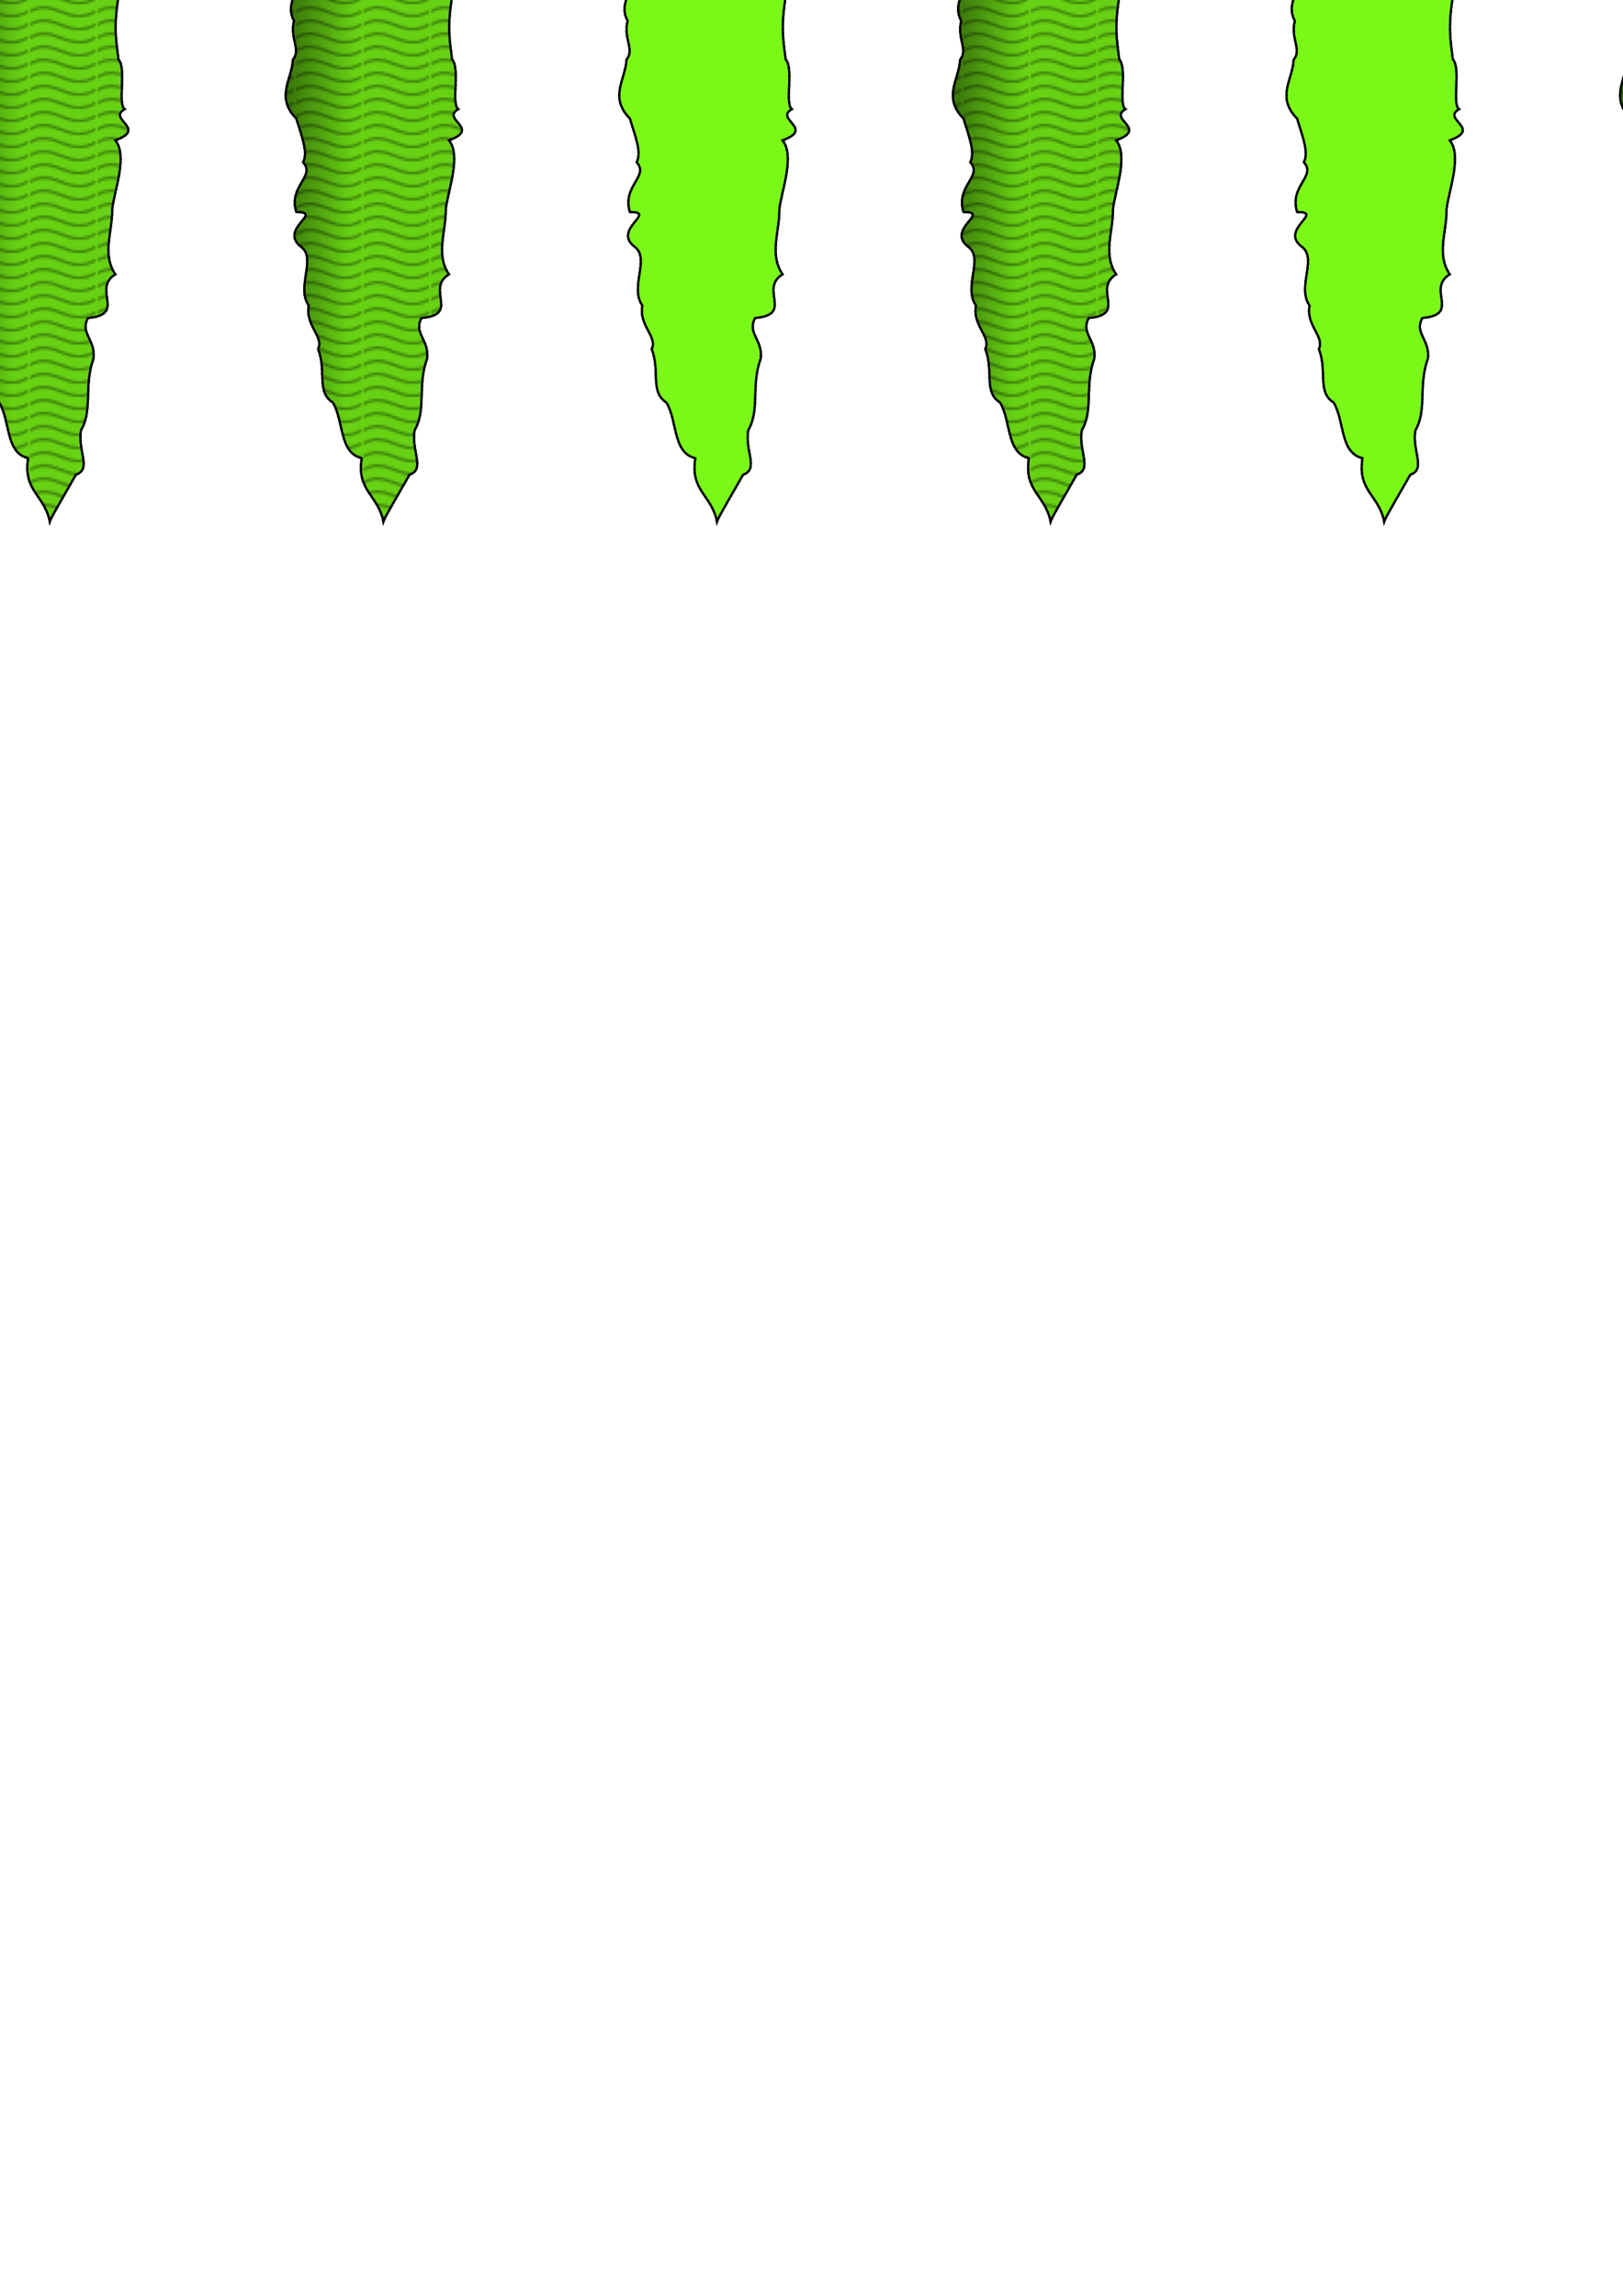 <?xml version="1.0" encoding="UTF-8" standalone="no"?>
<!-- Created with Inkscape (http://www.inkscape.org/) -->

<svg
   xmlns:dc="http://purl.org/dc/elements/1.1/"
   xmlns:cc="http://creativecommons.org/ns#"
   xmlns:rdf="http://www.w3.org/1999/02/22-rdf-syntax-ns#"
   xmlns:svg="http://www.w3.org/2000/svg"
   xmlns="http://www.w3.org/2000/svg"
   xmlns:xlink="http://www.w3.org/1999/xlink"
   xmlns:sodipodi="http://sodipodi.sourceforge.net/DTD/sodipodi-0.dtd"
   xmlns:inkscape="http://www.inkscape.org/namespaces/inkscape"
   width="744.094"
   height="1052.362"
   id="svg14561"
   version="1.1"
   inkscape:version="0.48.4 r9939"
   sodipodi:docname="Новый документ 8">
  <defs
     id="defs14563">
    <linearGradient
       inkscape:collect="always"
       xlink:href="#linearGradient13744"
       id="linearGradient13844"
       gradientUnits="userSpaceOnUse"
       x1="-497.643"
       y1="1403.252"
       x2="-458.974"
       y2="1404.262" />
    <linearGradient
       id="linearGradient13744">
      <stop
         style="stop-color:#000000;stop-opacity:0.621;"
         offset="0"
         id="stop13746" />
      <stop
         style="stop-color:#000000;stop-opacity:0.158;"
         offset="1"
         id="stop13748" />
    </linearGradient>
    <pattern
       patternTransform="translate(-707.143,-110)"
       id="pattern5323"
       xlink:href="#Wavy"
       inkscape:collect="always" />
    <pattern
       inkscape:collect="always"
       patternUnits="userSpaceOnUse"
       width="30.066"
       height="5.181"
       id="Wavy"
       inkscape:stockid="Wavy">
      <path
         style="fill:black;stroke:none;"
         d="M 7.597,0.061 C 5.079,-0.187 2.656,0.302 -0.01,1.788 L -0.01,3.061 C 2.773,1.431 5.173,1.052 7.472,1.280 C 9.770,1.508 11.969,2.361 14.253,3.218 C 18.820,4.931 23.804,6.676 30.066,3.061 L 30.062,1.788 C 23.622,5.497 19.246,3.770 14.691,2.061 C 12.413,1.207 10.115,0.311 7.597,0.061 z "
         id="path5234" />
    </pattern>
    <linearGradient
       inkscape:collect="always"
       xlink:href="#linearGradient13744"
       id="linearGradient14229"
       gradientUnits="userSpaceOnUse"
       x1="-497.643"
       y1="1403.252"
       x2="-458.974"
       y2="1404.262" />
    <linearGradient
       id="linearGradient14231">
      <stop
         style="stop-color:#000000;stop-opacity:0.621;"
         offset="0"
         id="stop14233" />
      <stop
         style="stop-color:#000000;stop-opacity:0.158;"
         offset="1"
         id="stop14235" />
    </linearGradient>
    <pattern
       patternTransform="translate(-707.143,-110)"
       id="pattern14237"
       xlink:href="#Wavy"
       inkscape:collect="always" />
    <linearGradient
       inkscape:collect="always"
       xlink:href="#linearGradient13744"
       id="linearGradient14243"
       gradientUnits="userSpaceOnUse"
       x1="-497.643"
       y1="1403.252"
       x2="-458.974"
       y2="1404.262" />
    <linearGradient
       id="linearGradient14245">
      <stop
         style="stop-color:#000000;stop-opacity:0.621;"
         offset="0"
         id="stop14247" />
      <stop
         style="stop-color:#000000;stop-opacity:0.158;"
         offset="1"
         id="stop14249" />
    </linearGradient>
    <pattern
       patternTransform="translate(-707.143,-110)"
       id="pattern14251"
       xlink:href="#Wavy"
       inkscape:collect="always" />
    <linearGradient
       inkscape:collect="always"
       xlink:href="#linearGradient13744"
       id="linearGradient14257"
       gradientUnits="userSpaceOnUse"
       x1="-497.643"
       y1="1403.252"
       x2="-458.974"
       y2="1404.262" />
    <linearGradient
       id="linearGradient14259">
      <stop
         style="stop-color:#000000;stop-opacity:0.621;"
         offset="0"
         id="stop14261" />
      <stop
         style="stop-color:#000000;stop-opacity:0.158;"
         offset="1"
         id="stop14263" />
    </linearGradient>
    <pattern
       patternTransform="translate(-707.143,-110)"
       id="pattern14265"
       xlink:href="#Wavy"
       inkscape:collect="always" />
    <linearGradient
       inkscape:collect="always"
       xlink:href="#linearGradient13744"
       id="linearGradient14271"
       gradientUnits="userSpaceOnUse"
       x1="-497.643"
       y1="1403.252"
       x2="-458.974"
       y2="1404.262" />
    <linearGradient
       id="linearGradient14273">
      <stop
         style="stop-color:#000000;stop-opacity:0.621;"
         offset="0"
         id="stop14275" />
      <stop
         style="stop-color:#000000;stop-opacity:0.158;"
         offset="1"
         id="stop14277" />
    </linearGradient>
    <pattern
       patternTransform="translate(-707.143,-110)"
       id="pattern14279"
       xlink:href="#Wavy"
       inkscape:collect="always" />
    <linearGradient
       inkscape:collect="always"
       xlink:href="#linearGradient13744"
       id="linearGradient14285"
       gradientUnits="userSpaceOnUse"
       x1="-497.643"
       y1="1403.252"
       x2="-458.974"
       y2="1404.262" />
    <linearGradient
       id="linearGradient14287">
      <stop
         style="stop-color:#000000;stop-opacity:0.621;"
         offset="0"
         id="stop14289" />
      <stop
         style="stop-color:#000000;stop-opacity:0.158;"
         offset="1"
         id="stop14291" />
    </linearGradient>
    <pattern
       patternTransform="translate(-707.143,-110)"
       id="pattern14293"
       xlink:href="#Wavy"
       inkscape:collect="always" />
    <linearGradient
       inkscape:collect="always"
       xlink:href="#linearGradient13744"
       id="linearGradient14299"
       gradientUnits="userSpaceOnUse"
       x1="-497.643"
       y1="1403.252"
       x2="-458.974"
       y2="1404.262" />
    <linearGradient
       id="linearGradient14301">
      <stop
         style="stop-color:#000000;stop-opacity:0.621;"
         offset="0"
         id="stop14303" />
      <stop
         style="stop-color:#000000;stop-opacity:0.158;"
         offset="1"
         id="stop14305" />
    </linearGradient>
    <pattern
       patternTransform="translate(-707.143,-110)"
       id="pattern14307"
       xlink:href="#Wavy"
       inkscape:collect="always" />
    <linearGradient
       inkscape:collect="always"
       xlink:href="#linearGradient13744"
       id="linearGradient14313"
       gradientUnits="userSpaceOnUse"
       x1="-497.643"
       y1="1403.252"
       x2="-458.974"
       y2="1404.262" />
    <linearGradient
       id="linearGradient14315">
      <stop
         style="stop-color:#000000;stop-opacity:0.621;"
         offset="0"
         id="stop14317" />
      <stop
         style="stop-color:#000000;stop-opacity:0.158;"
         offset="1"
         id="stop14319" />
    </linearGradient>
    <pattern
       patternTransform="translate(-707.143,-110)"
       id="pattern14321"
       xlink:href="#Wavy"
       inkscape:collect="always" />
    <linearGradient
       inkscape:collect="always"
       xlink:href="#linearGradient13744"
       id="linearGradient14327"
       gradientUnits="userSpaceOnUse"
       x1="-497.643"
       y1="1403.252"
       x2="-458.974"
       y2="1404.262" />
    <linearGradient
       id="linearGradient14329">
      <stop
         style="stop-color:#000000;stop-opacity:0.621;"
         offset="0"
         id="stop14331" />
      <stop
         style="stop-color:#000000;stop-opacity:0.158;"
         offset="1"
         id="stop14333" />
    </linearGradient>
    <pattern
       patternTransform="translate(-707.143,-110)"
       id="pattern14335"
       xlink:href="#Wavy"
       inkscape:collect="always" />
    <linearGradient
       inkscape:collect="always"
       xlink:href="#linearGradient13744"
       id="linearGradient14341"
       gradientUnits="userSpaceOnUse"
       x1="-497.643"
       y1="1403.252"
       x2="-458.974"
       y2="1404.262" />
    <linearGradient
       id="linearGradient14343">
      <stop
         style="stop-color:#000000;stop-opacity:0.621;"
         offset="0"
         id="stop14345" />
      <stop
         style="stop-color:#000000;stop-opacity:0.158;"
         offset="1"
         id="stop14347" />
    </linearGradient>
    <pattern
       patternTransform="translate(-707.143,-110)"
       id="pattern14349"
       xlink:href="#Wavy"
       inkscape:collect="always" />
    <linearGradient
       inkscape:collect="always"
       xlink:href="#linearGradient13744"
       id="linearGradient14355"
       gradientUnits="userSpaceOnUse"
       x1="-497.643"
       y1="1403.252"
       x2="-458.974"
       y2="1404.262" />
    <linearGradient
       id="linearGradient14357">
      <stop
         style="stop-color:#000000;stop-opacity:0.621;"
         offset="0"
         id="stop14359" />
      <stop
         style="stop-color:#000000;stop-opacity:0.158;"
         offset="1"
         id="stop14361" />
    </linearGradient>
    <pattern
       patternTransform="translate(-707.143,-110)"
       id="pattern14363"
       xlink:href="#Wavy"
       inkscape:collect="always" />
    <linearGradient
       inkscape:collect="always"
       xlink:href="#linearGradient13744"
       id="linearGradient14369"
       gradientUnits="userSpaceOnUse"
       x1="-497.643"
       y1="1403.252"
       x2="-458.974"
       y2="1404.262" />
    <linearGradient
       id="linearGradient14371">
      <stop
         style="stop-color:#000000;stop-opacity:0.621;"
         offset="0"
         id="stop14373" />
      <stop
         style="stop-color:#000000;stop-opacity:0.158;"
         offset="1"
         id="stop14375" />
    </linearGradient>
    <pattern
       patternTransform="translate(-707.143,-110)"
       id="pattern14377"
       xlink:href="#Wavy"
       inkscape:collect="always" />
    <linearGradient
       inkscape:collect="always"
       xlink:href="#linearGradient13744"
       id="linearGradient14383"
       gradientUnits="userSpaceOnUse"
       x1="-497.643"
       y1="1403.252"
       x2="-458.974"
       y2="1404.262" />
    <linearGradient
       id="linearGradient14385">
      <stop
         style="stop-color:#000000;stop-opacity:0.621;"
         offset="0"
         id="stop14387" />
      <stop
         style="stop-color:#000000;stop-opacity:0.158;"
         offset="1"
         id="stop14389" />
    </linearGradient>
    <pattern
       patternTransform="translate(-707.143,-110)"
       id="pattern14391"
       xlink:href="#Wavy"
       inkscape:collect="always" />
    <linearGradient
       inkscape:collect="always"
       xlink:href="#linearGradient13744"
       id="linearGradient14397"
       gradientUnits="userSpaceOnUse"
       x1="-497.643"
       y1="1403.252"
       x2="-458.974"
       y2="1404.262" />
    <linearGradient
       id="linearGradient14399">
      <stop
         style="stop-color:#000000;stop-opacity:0.621;"
         offset="0"
         id="stop14401" />
      <stop
         style="stop-color:#000000;stop-opacity:0.158;"
         offset="1"
         id="stop14403" />
    </linearGradient>
    <pattern
       patternTransform="translate(-707.143,-110)"
       id="pattern14405"
       xlink:href="#Wavy"
       inkscape:collect="always" />
    <linearGradient
       inkscape:collect="always"
       xlink:href="#linearGradient13744"
       id="linearGradient14411"
       gradientUnits="userSpaceOnUse"
       x1="-497.643"
       y1="1403.252"
       x2="-458.974"
       y2="1404.262" />
    <linearGradient
       id="linearGradient14413">
      <stop
         style="stop-color:#000000;stop-opacity:0.621;"
         offset="0"
         id="stop14415" />
      <stop
         style="stop-color:#000000;stop-opacity:0.158;"
         offset="1"
         id="stop14417" />
    </linearGradient>
    <pattern
       patternTransform="translate(-707.143,-110)"
       id="pattern14419"
       xlink:href="#Wavy"
       inkscape:collect="always" />
    <linearGradient
       inkscape:collect="always"
       xlink:href="#linearGradient13744"
       id="linearGradient14425"
       gradientUnits="userSpaceOnUse"
       x1="-497.643"
       y1="1403.252"
       x2="-458.974"
       y2="1404.262" />
    <linearGradient
       id="linearGradient14427">
      <stop
         style="stop-color:#000000;stop-opacity:0.621;"
         offset="0"
         id="stop14429" />
      <stop
         style="stop-color:#000000;stop-opacity:0.158;"
         offset="1"
         id="stop14431" />
    </linearGradient>
    <pattern
       patternTransform="translate(-707.143,-110)"
       id="pattern14433"
       xlink:href="#Wavy"
       inkscape:collect="always" />
    <linearGradient
       inkscape:collect="always"
       xlink:href="#linearGradient13744"
       id="linearGradient14439"
       gradientUnits="userSpaceOnUse"
       x1="-497.643"
       y1="1403.252"
       x2="-458.974"
       y2="1404.262" />
    <linearGradient
       id="linearGradient14441">
      <stop
         style="stop-color:#000000;stop-opacity:0.621;"
         offset="0"
         id="stop14443" />
      <stop
         style="stop-color:#000000;stop-opacity:0.158;"
         offset="1"
         id="stop14445" />
    </linearGradient>
    <pattern
       patternTransform="translate(-707.143,-110)"
       id="pattern14447"
       xlink:href="#Wavy"
       inkscape:collect="always" />
    <linearGradient
       inkscape:collect="always"
       xlink:href="#linearGradient13744"
       id="linearGradient14453"
       gradientUnits="userSpaceOnUse"
       x1="-497.643"
       y1="1403.252"
       x2="-458.974"
       y2="1404.262" />
    <linearGradient
       id="linearGradient14455">
      <stop
         style="stop-color:#000000;stop-opacity:0.621;"
         offset="0"
         id="stop14457" />
      <stop
         style="stop-color:#000000;stop-opacity:0.158;"
         offset="1"
         id="stop14459" />
    </linearGradient>
    <pattern
       patternTransform="translate(-707.143,-110)"
       id="pattern14461"
       xlink:href="#Wavy"
       inkscape:collect="always" />
    <linearGradient
       inkscape:collect="always"
       xlink:href="#linearGradient13744"
       id="linearGradient14467"
       gradientUnits="userSpaceOnUse"
       x1="-497.643"
       y1="1403.252"
       x2="-458.974"
       y2="1404.262" />
    <linearGradient
       id="linearGradient14469">
      <stop
         style="stop-color:#000000;stop-opacity:0.621;"
         offset="0"
         id="stop14471" />
      <stop
         style="stop-color:#000000;stop-opacity:0.158;"
         offset="1"
         id="stop14473" />
    </linearGradient>
    <pattern
       patternTransform="translate(-707.143,-110)"
       id="pattern14475"
       xlink:href="#Wavy"
       inkscape:collect="always" />
    <linearGradient
       inkscape:collect="always"
       xlink:href="#linearGradient13744"
       id="linearGradient14998"
       gradientUnits="userSpaceOnUse"
       x1="-497.643"
       y1="1403.252"
       x2="-458.974"
       y2="1404.262" />
  </defs>
  <sodipodi:namedview
     id="base"
     pagecolor="#ffffff"
     bordercolor="#666666"
     borderopacity="1.0"
     inkscape:pageopacity="0.0"
     inkscape:pageshadow="2"
     inkscape:zoom="0.35"
     inkscape:cx="-138.54001"
     inkscape:cy="1662.8571"
     inkscape:document-units="px"
     inkscape:current-layer="layer1"
     showgrid="false"
     inkscape:window-width="1366"
     inkscape:window-height="706"
     inkscape:window-x="-8"
     inkscape:window-y="-8"
     inkscape:window-maximized="1" />
  <g
     inkscape:label="Layer 1"
     inkscape:groupmode="layer"
     id="layer1">
    <g
       id="g11429"
       transform="translate(-1209.469,-1525.175)">
      <path
         style="fill:#7af817;fill-opacity:1;stroke:#000000;stroke-width:1px;stroke-linecap:butt;stroke-linejoin:miter;stroke-opacity:1"
         d="m -497.143,1093.791 c 0.542,-9.934 0.132,-27.963 2.857,-35.714 4.131,-11.098 19.367,-16.473 34.348,-15.714 7.168,0 30.919,7.143 28.509,7.143 6.951,3.293 9.805,14.175 12.857,20 0,-3.646 -2.857,15.724 -2.857,21.429 -1.35,7.697 1.597,16.835 -4.286,20 -3.497,5.885 -4.64,14.705 5.714,18.571 -5.015,8.869 3.191,19.13 -4.286,21.429 5.097,6.288 1.106,23.278 0,31.428 2.14,10.761 9.574,15.924 4.286,24.286 -0.05,6.495 -8.239,21.119 0.147,28.471 2.042,15.618 0.873,22.8 -10.147,34.386 8.631,5.322 5.851,17.638 8.571,25.714 3.884,9.499 10.291,24.046 2.857,31.429 -2.582,8.966 -0.938,21.993 -1.481,33.08 -2.405,8.085 -1.486,24.846 2.909,28.348 3.962,9.717 2.649,19.858 -1.429,27.143 0.602,9.579 -2.658,14.798 -2.484,19.805 9.924,3.635 -10.435,8.889 2.484,14.48 -10.097,7.821 4.801,12.878 -2.609,23.291 4.414,1.193 6.208,12.3 2.609,18.137 -6.32,6.077 1.128,14.651 4.286,15.714 2.596,10.765 -20.915,12.892 -4.286,17.143 -2.259,13.848 -1.109,19.709 0,28.571 3.822,4.144 -0.512,20.608 2.857,22.857 -8.181,4.715 10.685,8.827 -4.286,14.286 5.782,7.093 -0.476,23.093 -1.429,31.429 0.055,11.032 -4.766,20.689 1.429,30 -10.936,6.79 5.326,18.444 -12.56,20.016 -3.819,6.973 3.6,9.987 2.56,18.555 -4.565,12.655 -0.262,23.428 -5.714,32.857 -1.739,9.312 5.065,17.918 -2.366,20.402 -3.183,5.68 -11.387,19.592 -11.995,21.448 -2.427,-12.197 -12.329,-13.918 -9.925,-28.993 -10.431,-2.527 -8.108,-16.977 -13.23,-25.52 -7.697,-4.828 -2.803,-14.527 -6.77,-24.48 2.79,-5.776 -5.978,-10.729 -4.286,-20 -5.8,-8.28 3.259,-20.922 -3.01,-26.509 -11.717,-8.302 10.345,-16.367 -2.704,-16.348 -3.679,-12.047 9.004,-16.351 3.118,-22.79 2.242,-4.451 -0.253,-10.831 -3.118,-20.067 -9.739,-9.833 -1.849,-18.107 -1.577,-26.966 3.922,-4.572 -1.546,-9.655 0.55,-17.81 -6.329,-11.168 11.397,-21.674 -0.402,-28.08 6.621,-7.846 -5.214,-17.029 -1.495,-28.59 10.523,-4.62 7.742,-7.006 8.638,-14.268 -4.894,-6.374 -2.362,-26.517 -5.714,-30.015 -4.134,-14.209 -4.919,-26.347 -4.286,-41.413 -4.724,-1.051 0.176,-16.651 0,-25.714 -0.937,-5.381 0.873,-16.99 2.857,-22.873 -2.33,-10.034 16.48,-16.988 5.714,-29.985 -2.961,-17.027 -13.864,-16.957 -2.857,-27.143 -0.14,-12.855 -10.221,-13.027 -7.143,-28.618 4.323,-17.803 0.181,-33.936 5.714,-51.382 -1.296,-13.505 -1.085,-27.467 -5.714,-38.572 5.798,-10.424 11.186,-20.955 8.571,-34.301 -2.067,-13.872 -6.139,-25.257 -10,-39.984 z"
         id="path3114"
         inkscape:connector-curvature="0"
         sodipodi:nodetypes="cccccccccccccccccccccccccccccccccccccccccccccccccccccccccc" />
      <path
         style="fill:url(#linearGradient14998);fill-opacity:1;stroke:#000000;stroke-width:1;stroke-linecap:butt;stroke-linejoin:miter;stroke-miterlimit:4;stroke-opacity:1;stroke-dasharray:1, 1;stroke-dashoffset:0"
         d="m -497.143,1093.791 c 0.542,-9.934 0.132,-27.963 2.857,-35.714 4.131,-11.098 19.367,-16.473 34.348,-15.714 7.168,0 30.919,7.143 28.509,7.143 6.951,3.293 9.805,14.175 12.857,20 0,-3.646 -2.857,15.724 -2.857,21.429 -1.35,7.697 1.597,16.835 -4.286,20 -3.497,5.885 -4.64,14.705 5.714,18.571 -5.015,8.869 3.191,19.13 -4.286,21.429 5.097,6.288 1.106,23.278 0,31.428 2.14,10.761 9.574,15.924 4.286,24.286 -0.05,6.495 -8.239,21.119 0.147,28.471 2.042,15.618 0.873,22.8 -10.147,34.386 8.631,5.322 5.851,17.638 8.571,25.714 3.884,9.499 10.291,24.046 2.857,31.429 -2.582,8.966 -0.938,21.993 -1.481,33.08 -2.405,8.085 -1.486,24.846 2.909,28.348 3.962,9.717 2.649,19.858 -1.429,27.143 0.602,9.579 -2.658,14.798 -2.484,19.805 9.924,3.635 -10.435,8.889 2.484,14.48 -10.097,7.821 4.801,12.878 -2.609,23.291 4.414,1.193 6.208,12.3 2.609,18.137 -6.32,6.077 1.128,14.651 4.286,15.714 2.596,10.765 -20.915,12.892 -4.286,17.143 -2.259,13.848 -1.109,19.709 0,28.571 3.822,4.144 -0.512,20.608 2.857,22.857 -8.181,4.715 10.685,8.827 -4.286,14.286 5.782,7.093 -0.476,23.093 -1.429,31.429 0.055,11.032 -4.766,20.689 1.429,30 -10.936,6.79 5.326,18.444 -12.56,20.016 -3.819,6.973 3.6,9.987 2.56,18.555 -4.565,12.655 -0.262,23.428 -5.714,32.857 -1.739,9.312 5.065,17.918 -2.366,20.402 -3.183,5.68 -11.387,19.592 -11.995,21.448 -2.427,-12.197 -12.329,-13.918 -9.925,-28.993 -10.431,-2.527 -8.108,-16.977 -13.23,-25.52 -7.697,-4.828 -2.803,-14.527 -6.77,-24.48 2.79,-5.776 -5.978,-10.729 -4.286,-20 -5.8,-8.28 3.259,-20.922 -3.01,-26.509 -11.717,-8.302 10.345,-16.367 -2.704,-16.348 -3.679,-12.047 9.004,-16.351 3.118,-22.79 2.242,-4.451 -0.253,-10.831 -3.118,-20.067 -9.739,-9.833 -1.849,-18.107 -1.577,-26.966 3.922,-4.572 -1.546,-9.655 0.55,-17.81 -6.329,-11.168 11.397,-21.674 -0.402,-28.08 6.621,-7.846 -5.214,-17.029 -1.495,-28.59 10.523,-4.62 7.742,-7.006 8.638,-14.268 -4.894,-6.374 -2.362,-26.517 -5.714,-30.015 -4.134,-14.209 -4.919,-26.347 -4.286,-41.413 -4.724,-1.051 0.176,-16.651 0,-25.714 -0.937,-5.381 0.873,-16.99 2.857,-22.873 -2.33,-10.034 16.48,-16.988 5.714,-29.985 -2.961,-17.027 -13.864,-16.957 -2.857,-27.143 -0.14,-12.855 -10.221,-13.027 -7.143,-28.618 4.323,-17.803 0.181,-33.936 5.714,-51.382 -1.296,-13.505 -1.085,-27.467 -5.714,-38.572 5.798,-10.424 11.186,-20.955 8.571,-34.301 -2.067,-13.872 -6.139,-25.257 -10,-39.984 z"
         id="path13742"
         inkscape:connector-curvature="0"
         sodipodi:nodetypes="cccccccccccccccccccccccccccccccccccccccccccccccccccccccccc" />
      <path
         sodipodi:nodetypes="cccccccccccccccccccccccccccccccccccccccccccccccccccccccccc"
         inkscape:connector-curvature="0"
         id="path3117"
         d="m -497.143,1093.791 c 0.542,-9.934 0.132,-27.963 2.857,-35.714 4.131,-11.098 19.367,-16.473 34.348,-15.714 7.168,0 30.919,7.143 28.509,7.143 6.951,3.293 9.805,14.175 12.857,20 0,-3.646 -2.857,15.724 -2.857,21.429 -1.35,7.697 1.597,16.835 -4.286,20 -3.497,5.885 -4.64,14.705 5.714,18.571 -5.015,8.869 3.191,19.13 -4.286,21.429 5.097,6.288 1.106,23.278 0,31.428 2.14,10.761 9.574,15.924 4.286,24.286 -0.05,6.495 -8.239,21.119 0.147,28.471 2.042,15.618 0.873,22.8 -10.147,34.386 8.631,5.322 5.851,17.638 8.571,25.714 3.884,9.499 10.291,24.046 2.857,31.429 -2.582,8.966 -0.938,21.993 -1.481,33.08 -2.405,8.085 -1.486,24.846 2.909,28.348 3.962,9.717 2.649,19.858 -1.429,27.143 0.602,9.579 -2.658,14.798 -2.484,19.805 9.924,3.635 -10.435,8.889 2.484,14.48 -10.097,7.821 4.801,12.878 -2.609,23.291 4.414,1.193 6.208,12.3 2.609,18.137 -6.32,6.077 1.128,14.651 4.286,15.714 2.596,10.765 -20.915,12.892 -4.286,17.143 -2.259,13.848 -1.109,19.709 0,28.571 3.822,4.144 -0.512,20.608 2.857,22.857 -8.181,4.715 10.685,8.827 -4.286,14.286 5.782,7.093 -0.476,23.093 -1.429,31.429 0.055,11.032 -4.766,20.689 1.429,30 -10.936,6.79 5.326,18.444 -12.56,20.016 -3.819,6.973 3.6,9.987 2.56,18.555 -4.565,12.655 -0.262,23.428 -5.714,32.857 -1.739,9.312 5.065,17.918 -2.366,20.402 -3.183,5.68 -11.387,19.592 -11.995,21.448 -2.427,-12.197 -12.329,-13.918 -9.925,-28.993 -10.431,-2.527 -8.108,-16.977 -13.23,-25.52 -7.697,-4.828 -2.803,-14.527 -6.77,-24.48 2.79,-5.776 -5.978,-10.729 -4.286,-20 -5.8,-8.28 3.259,-20.922 -3.01,-26.509 -11.717,-8.302 10.345,-16.367 -2.704,-16.348 -3.679,-12.047 9.004,-16.351 3.118,-22.79 2.242,-4.451 -0.253,-10.831 -3.118,-20.067 -9.739,-9.833 -1.849,-18.107 -1.577,-26.966 3.922,-4.572 -1.546,-9.655 0.55,-17.81 -6.329,-11.168 11.397,-21.674 -0.402,-28.08 6.621,-7.846 -5.214,-17.029 -1.495,-28.59 10.523,-4.62 7.742,-7.006 8.638,-14.268 -4.894,-6.374 -2.362,-26.517 -5.714,-30.015 -4.134,-14.209 -4.919,-26.347 -4.286,-41.413 -4.724,-1.051 0.176,-16.651 0,-25.714 -0.937,-5.381 0.873,-16.99 2.857,-22.873 -2.33,-10.034 16.48,-16.988 5.714,-29.985 -2.961,-17.027 -13.864,-16.957 -2.857,-27.143 -0.14,-12.855 -10.221,-13.027 -7.143,-28.618 4.323,-17.803 0.181,-33.936 5.714,-51.382 -1.296,-13.505 -1.085,-27.467 -5.714,-38.572 5.798,-10.424 11.186,-20.955 8.571,-34.301 -2.067,-13.872 -6.139,-25.257 -10,-39.984 z"
         style="opacity:0.4;fill:url(#pattern5323);fill-opacity:1;stroke:#000000;stroke-width:1px;stroke-linecap:butt;stroke-linejoin:miter;stroke-opacity:1" />
      <path
         transform="matrix(-0.912,0,0,0.912,-906.741,-76.643)"
         sodipodi:type="arc"
         style="fill:#fbfda8;fill-opacity:1;stroke:#000000;stroke-width:2.739;stroke-miterlimit:4;stroke-opacity:1;stroke-dasharray:none"
         id="path30515"
         sodipodi:cx="-479.28571"
         sodipodi:cy="1260.2194"
         sodipodi:rx="23.571428"
         sodipodi:ry="23.571428"
         d="m -455.714,1260.219 c 0,13.018 -10.553,23.571 -23.571,23.571 -13.018,0 -23.571,-10.553 -23.571,-23.571 0,-13.018 10.553,-23.572 23.571,-23.572 13.018,0 23.571,10.553 23.571,23.572 z" />
      <path
         d="m -455.714,1260.219 c 0,13.018 -10.553,23.571 -23.571,23.571 -13.018,0 -23.571,-10.553 -23.571,-23.571 0,-13.018 10.553,-23.572 23.571,-23.572 13.018,0 23.571,10.553 23.571,23.572 z"
         sodipodi:ry="23.571428"
         sodipodi:rx="23.571428"
         sodipodi:cy="1260.2194"
         sodipodi:cx="-479.28571"
         id="path30493-1"
         style="fill:#fbfda8;fill-opacity:1;stroke:#000000;stroke-width:3.525;stroke-miterlimit:4;stroke-opacity:1;stroke-dasharray:none"
         sodipodi:type="arc"
         transform="matrix(-0.709,0,0,0.709,-779.997,180.376)" />
      <path
         transform="translate(-80.714,-270.714)"
         d="m -384.286,1343.076 c 0,4.339 -3.518,7.857 -7.857,7.857 -4.339,0 -7.857,-3.518 -7.857,-7.857 0,-4.339 3.518,-7.857 7.857,-7.857 4.339,0 7.857,3.518 7.857,7.857 z"
         sodipodi:ry="7.8571429"
         sodipodi:rx="7.8571429"
         sodipodi:cy="1343.0764"
         sodipodi:cx="-392.14285"
         id="path30517-4"
         style="fill:#b44e05;fill-opacity:1;stroke:none"
         sodipodi:type="arc" />
      <use
         height="1052.362"
         width="744.094"
         transform="translate(35.714,1.429)"
         id="use30551"
         xlink:href="#path30517-4"
         y="0"
         x="0" />
    </g>
    <use
       x="0"
       y="0"
       xlink:href="#g11429"
       id="use12947"
       transform="translate(458.826,8.3314731e-6)"
       width="744.094"
       height="1052.362" />
    <use
       x="0"
       y="0"
       xlink:href="#g11429"
       id="use12949"
       transform="translate(764.71,8.3314731e-6)"
       width="744.094"
       height="1052.362" />
    <use
       x="0"
       y="0"
       xlink:href="#g11429"
       id="use12951"
       transform="translate(917.651,8.3314731e-6)"
       width="744.094"
       height="1052.362" />
    <use
       x="0"
       y="0"
       xlink:href="#g11429"
       id="use12953"
       transform="translate(152.942,8.3314731e-6)"
       width="744.094"
       height="1052.362" />
    <path
       inkscape:connector-curvature="0"
       style="fill:#51e707;fill-opacity:1;stroke:#000000;stroke-width:2.499;stroke-miterlimit:4;stroke-opacity:1"
       d="m -1526.639,-473.638 c -7.584,0 -14.234,3.914 -18.062,9.844 l 36.156,0 c -3.829,-5.93 -10.51,-9.844 -18.094,-9.844 z"
       id="path12978" />
    <use
       x="0"
       y="0"
       xlink:href="#g11429"
       id="use12955"
       transform="translate(305.884,8.3314731e-6)"
       width="744.094"
       height="1052.362" />
    <use
       x="0"
       y="0"
       xlink:href="#g11429"
       id="use12957"
       transform="translate(611.768,8.3314731e-6)"
       width="744.094"
       height="1052.362" />
    <use
       x="0"
       y="0"
       xlink:href="#g11429"
       id="use12959"
       transform="translate(1070.593,8.3314731e-6)"
       width="744.094"
       height="1052.362" />
    <use
       x="0"
       y="0"
       xlink:href="#g11429"
       id="use12961"
       transform="translate(1223.535,8.3314731e-6)"
       width="744.094"
       height="1052.362" />
    <use
       x="0"
       y="0"
       xlink:href="#g11429"
       id="use12963"
       transform="translate(1529.419,8.3314731e-6)"
       width="744.094"
       height="1052.362" />
    <path
       inkscape:connector-curvature="0"
       id="path13122"
       d="m -1496.599,-467.42 c -4.449,0 -8.474,1.759 -11.469,4.594 l 22.937,0 c -2.994,-2.834 -7.02,-4.594 -11.469,-4.594 z"
       style="fill:#95fa62;fill-opacity:1;stroke:#000000;stroke-width:2.499;stroke-miterlimit:4;stroke-opacity:1" />
    <path
       style="fill:#51e707;fill-opacity:1;stroke:#000000;stroke-width:2.499;stroke-miterlimit:4;stroke-opacity:1"
       d="m -1649.641,-468.021 c -4.449,0 -8.474,1.759 -11.469,4.594 l 22.937,0 c -2.994,-2.834 -7.02,-4.594 -11.469,-4.594 z"
       id="path13124"
       inkscape:connector-curvature="0" />
    <path
       inkscape:connector-curvature="0"
       style="fill:#51e707;fill-opacity:1;stroke:#000000;stroke-width:2.499;stroke-miterlimit:4;stroke-opacity:1"
       d="m -455.586,-473.638 c -11.877,0 -21.5,9.623 -21.5,21.5 0,3.228 0.694,6.283 1.969,9.031 l 39.031,0 c 1.276,-2.749 2,-5.801 2,-9.031 0,-11.877 -9.623,-21.5 -21.5,-21.5 z"
       id="path30493-1-8" />
    <path
       inkscape:connector-curvature="0"
       style="fill:#51e707;fill-opacity:1;stroke:#000000;stroke-width:2.499;stroke-miterlimit:4;stroke-opacity:1"
       d="m -608.402,-473.638 c -11.877,0 -21.5,9.623 -21.5,21.5 0,6.333 2.768,12.002 7.125,15.938 l 28.781,0 c 4.356,-3.935 7.094,-9.604 7.094,-15.938 0,-11.877 -9.623,-21.5 -21.5,-21.5 z"
       id="path12966" />
    <path
       inkscape:connector-curvature="0"
       style="fill:#51e707;fill-opacity:1;stroke:#000000;stroke-width:2.499;stroke-miterlimit:4;stroke-opacity:1"
       d="m -762.069,-474.055 c -11.877,0 -21.5,9.623 -21.5,21.5 0,11.877 9.623,21.5 21.5,21.5 11.877,0 21.5,-9.623 21.5,-21.5 0,-11.877 -9.623,-21.5 -21.5,-21.5 z"
       id="path12968" />
    <path
       inkscape:connector-curvature="0"
       style="fill:#51e707;fill-opacity:1;stroke:#000000;stroke-width:2.499;stroke-miterlimit:4;stroke-opacity:1"
       d="m -914.666,-474.56 c -11.877,0 -21.5,9.623 -21.5,21.5 0,6.333 2.769,12.002 7.125,15.938 l 28.781,0 c 4.356,-3.935 7.094,-9.604 7.094,-15.938 0,-11.877 -9.623,-21.5 -21.5,-21.5 z"
       id="path12970" />
    <path
       inkscape:connector-curvature="0"
       style="fill:#51e707;fill-opacity:1;stroke:#000000;stroke-width:2.499;stroke-miterlimit:4;stroke-opacity:1"
       d="m -1067.232,-473.55 c -11.877,0 -21.5,9.623 -21.5,21.5 0,3.23 0.724,6.282 2,9.031 l 39,0 c 1.276,-2.749 2,-5.801 2,-9.031 0,-11.877 -9.623,-21.5 -21.5,-21.5 z"
       id="path12972" />
    <path
       inkscape:connector-curvature="0"
       style="fill:#51e707;fill-opacity:1;stroke:#000000;stroke-width:2.499;stroke-miterlimit:4;stroke-opacity:1"
       d="m -1219.829,-474.055 c -11.877,0 -21.5,9.623 -21.5,21.5 0,0.721 0.056,1.422 0.125,2.125 l 42.781,0 c 0.069,-0.703 0.094,-1.404 0.094,-2.125 0,-11.877 -9.623,-21.5 -21.5,-21.5 z"
       id="path12974" />
    <path
       inkscape:connector-curvature="0"
       style="fill:#51e707;fill-opacity:1;stroke:#000000;stroke-width:2.499;stroke-miterlimit:4;stroke-opacity:1"
       d="m -1373.465,-473.638 c -10.235,0 -18.796,7.141 -20.969,16.719 l 41.938,0 c -2.172,-9.579 -10.733,-16.719 -20.969,-16.719 z"
       id="path12976" />
    <path
       inkscape:connector-curvature="0"
       style="fill:#95fa62;fill-opacity:1;stroke:#000000;stroke-width:2.499;stroke-miterlimit:4;stroke-opacity:1"
       d="m -1679.068,-472.924 c -3.967,0 -7.685,1.064 -10.875,2.938 l 21.75,0 c -3.19,-1.873 -6.908,-2.938 -10.875,-2.938 z"
       id="path12982" />
    <path
       inkscape:connector-curvature="0"
       style="fill:#51e707;fill-opacity:1;stroke:#000000;stroke-width:2.499;stroke-miterlimit:4;stroke-opacity:1"
       d="m -149.626,-473.996 c -10.235,0 -18.796,7.141 -20.969,16.719 l 41.938,0 c -2.172,-9.579 -10.733,-16.719 -20.969,-16.719 z"
       id="path13062" />
    <use
       x="0"
       y="0"
       xlink:href="#g11429"
       id="use13298"
       transform="translate(1835.303,8.3314731e-6)"
       width="744.094"
       height="1052.362" />
    <path
       style="fill:#51e707;fill-opacity:1;stroke:#000000;stroke-width:2.499;stroke-miterlimit:4;stroke-opacity:1"
       d="m 168.748,-451.067 c 0,9.229 7.482,16.711 16.711,16.711 9.229,0 16.711,-7.482 16.711,-16.711 0,-9.229 -7.482,-16.711 -16.711,-16.711 -9.229,0 -16.711,7.482 -16.711,16.711 z"
       id="path13006"
       inkscape:connector-curvature="0" />
    <use
       x="0"
       y="0"
       xlink:href="#g11429"
       id="use13300"
       transform="translate(1988.245,8.3314731e-6)"
       width="744.094"
       height="1052.362" />
    <use
       x="0"
       y="0"
       xlink:href="#g11429"
       id="use13302"
       transform="translate(2141.187,8.3314731e-6)"
       width="744.094"
       height="1052.362" />
    <use
       x="0"
       y="0"
       xlink:href="#g11429"
       id="use13304"
       transform="translate(2294.129,8.3314731e-6)"
       width="744.094"
       height="1052.362" />
    <use
       x="0"
       y="0"
       xlink:href="#g11429"
       id="use13306"
       transform="translate(2447.071,8.3314731e-6)"
       width="744.094"
       height="1052.362" />
    <use
       x="0"
       y="0"
       xlink:href="#g11429"
       id="use13308"
       transform="translate(2600.012,8.3314731e-6)"
       width="744.094"
       height="1052.362" />
    <use
       x="0"
       y="0"
       xlink:href="#g11429"
       id="use13310"
       transform="translate(2752.954,8.3314731e-6)"
       width="744.094"
       height="1052.362" />
    <use
       x="0"
       y="0"
       xlink:href="#g11429"
       id="use13312"
       transform="translate(1376.477,8.3314731e-6)"
       width="744.094"
       height="1052.362" />
    <use
       x="0"
       y="0"
       xlink:href="#g11429"
       id="use13314"
       transform="translate(1682.361,8.3314731e-6)"
       width="744.094"
       height="1052.362" />
    <path
       d="m -455.714,1260.219 a 23.571,23.571 0 1 1 -47.143,0 23.571,23.571 0 1 1 47.143,0 z"
       sodipodi:ry="23.571428"
       sodipodi:rx="23.571428"
       sodipodi:cy="1260.2194"
       sodipodi:cx="-479.28571"
       id="path30493-1-0"
       style="fill:#fbfda8;fill-opacity:1;stroke:#000000;stroke-width:3.525;stroke-miterlimit:4;stroke-opacity:1;stroke-dasharray:none"
       sodipodi:type="arc"
       transform="matrix(-0.709,0,0,0.709,-1683.893,-1344.797)" />
    <use
       height="1052.362"
       width="744.094"
       transform="translate(-868.182,-1523.744)"
       id="use30551-9"
       xlink:href="#path30517-4"
       y="0"
       x="0" />
    <path
       style="fill:#51e707;fill-opacity:1;stroke:#000000;stroke-width:2.499;stroke-miterlimit:4;stroke-opacity:1"
       d="m -1344.029,-468.108 c -4.449,0 -8.474,1.759 -11.469,4.594 l 22.937,0 c -2.994,-2.834 -7.02,-4.594 -11.469,-4.594 z"
       id="path13120"
       inkscape:connector-curvature="0" />
    <path
       d="m -455.714,1260.219 a 23.571,23.571 0 1 1 -47.143,0 23.571,23.571 0 1 1 47.143,0 z"
       sodipodi:ry="23.571428"
       sodipodi:rx="23.571428"
       sodipodi:cy="1260.2194"
       sodipodi:cx="-479.28571"
       id="path30493-1-0-4"
       style="fill:#fbfda8;fill-opacity:1;stroke:#000000;stroke-width:3.525;stroke-miterlimit:4;stroke-opacity:1;stroke-dasharray:none"
       sodipodi:type="arc"
       transform="matrix(-0.709,0,0,0.709,-1530.582,-1344.623)" />
    <use
       height="1052.362"
       width="744.094"
       transform="translate(-714.871,-1523.57)"
       id="use30551-9-8"
       xlink:href="#path30517-4"
       y="0"
       x="0" />
    <path
       style="fill:#51e707;fill-opacity:1;stroke:#000000;stroke-width:2.499;stroke-miterlimit:4;stroke-opacity:1"
       d="m -1190.717,-467.934 c -4.449,0 -8.474,1.759 -11.469,4.594 l 22.937,0 c -2.994,-2.834 -7.02,-4.594 -11.469,-4.594 z"
       id="path13120-8"
       inkscape:connector-curvature="0" />
    <path
       d="m -455.714,1260.219 a 23.571,23.571 0 1 1 -47.143,0 23.571,23.571 0 1 1 47.143,0 z"
       sodipodi:ry="23.571428"
       sodipodi:rx="23.571428"
       sodipodi:cy="1260.2194"
       sodipodi:cx="-479.28571"
       id="path30493-1-0-2"
       style="fill:#51e707;fill-opacity:1;stroke:#000000;stroke-width:3.525;stroke-miterlimit:4;stroke-opacity:1;stroke-dasharray:none"
       sodipodi:type="arc"
       transform="matrix(-0.709,0,0,0.709,-1377.544,-1344.623)" />
    <use
       height="1052.362"
       width="744.094"
       transform="translate(-561.833,-1523.57)"
       id="use30551-9-4"
       xlink:href="#path30517-4"
       y="0"
       x="0" />
    <path
       style="fill:#95fa62;fill-opacity:1;stroke:#000000;stroke-width:2.499;stroke-miterlimit:4;stroke-opacity:1"
       d="m -1037.679,-467.934 c -4.449,0 -8.474,1.759 -11.469,4.594 l 22.937,0 c -2.994,-2.834 -7.02,-4.594 -11.469,-4.594 z"
       id="path13120-5"
       inkscape:connector-curvature="0" />
    <path
       d="m -455.714,1260.219 a 23.571,23.571 0 1 1 -47.143,0 23.571,23.571 0 1 1 47.143,0 z"
       sodipodi:ry="23.571428"
       sodipodi:rx="23.571428"
       sodipodi:cy="1260.2194"
       sodipodi:cx="-479.28571"
       id="path30493-1-0-5"
       style="fill:#fbfda8;fill-opacity:1;stroke:#000000;stroke-width:3.525;stroke-miterlimit:4;stroke-opacity:1;stroke-dasharray:none"
       sodipodi:type="arc"
       transform="matrix(-0.709,0,0,0.709,-1224.506,-1344.623)" />
    <use
       height="1052.362"
       width="744.094"
       transform="translate(-408.795,-1523.57)"
       id="use30551-9-1"
       xlink:href="#path30517-4"
       y="0"
       x="0" />
    <path
       style="fill:#51e707;fill-opacity:1;stroke:#000000;stroke-width:2.499;stroke-miterlimit:4;stroke-opacity:1"
       d="m -884.641,-467.934 c -4.449,0 -8.474,1.759 -11.469,4.594 l 22.937,0 c -2.994,-2.834 -7.02,-4.594 -11.469,-4.594 z"
       id="path13120-7"
       inkscape:connector-curvature="0" />
    <path
       d="m -455.714,1260.219 a 23.571,23.571 0 1 1 -47.143,0 23.571,23.571 0 1 1 47.143,0 z"
       sodipodi:ry="23.571428"
       sodipodi:rx="23.571428"
       sodipodi:cy="1260.2194"
       sodipodi:cx="-479.28571"
       id="path30493-1-0-1"
       style="fill:#fbfda8;fill-opacity:1;stroke:#000000;stroke-width:3.525;stroke-miterlimit:4;stroke-opacity:1;stroke-dasharray:none"
       sodipodi:type="arc"
       transform="matrix(-0.709,0,0,0.709,-1071.973,-1345.128)" />
    <use
       height="1052.362"
       width="744.094"
       transform="translate(-256.262,-1524.075)"
       id="use30551-9-15"
       xlink:href="#path30517-4"
       y="0"
       x="0" />
    <path
       inkscape:connector-curvature="0"
       id="path13112"
       d="m -732.157,-468.492 c -6.468,0 -12.066,3.687 -14.844,9.063 l 29.688,0 c -2.777,-5.376 -8.376,-9.063 -14.844,-9.063 z"
       style="fill:#51e707;fill-opacity:1;stroke:#000000;stroke-width:2.499;stroke-miterlimit:4;stroke-opacity:1" />
    <path
       d="m -455.714,1260.219 a 23.571,23.571 0 1 1 -47.143,0 23.571,23.571 0 1 1 47.143,0 z"
       sodipodi:ry="23.571428"
       sodipodi:rx="23.571428"
       sodipodi:cy="1260.2194"
       sodipodi:cx="-479.28571"
       id="path30493-1-0-7"
       style="fill:#fbfda8;fill-opacity:1;stroke:#000000;stroke-width:3.525;stroke-miterlimit:4;stroke-opacity:1;stroke-dasharray:none"
       sodipodi:type="arc"
       transform="matrix(-0.709,0,0,0.709,-918.536,-1344.791)" />
    <use
       height="1052.362"
       width="744.094"
       transform="translate(-102.825,-1523.738)"
       id="use30551-9-6"
       xlink:href="#path30517-4"
       y="0"
       x="0" />
    <path
       inkscape:connector-curvature="0"
       id="path13110"
       d="m -578.626,-468.135 c -8.151,0 -14.932,5.84 -16.406,13.563 l 32.812,0 c -1.474,-7.722 -8.255,-13.563 -16.406,-13.563 z"
       style="fill:#51e707;fill-opacity:1;stroke:#000000;stroke-width:2.499;stroke-miterlimit:4;stroke-opacity:1" />
    <path
       d="m -455.714,1260.219 a 23.571,23.571 0 1 1 -47.143,0 23.571,23.571 0 1 1 47.143,0 z"
       sodipodi:ry="23.571428"
       sodipodi:rx="23.571428"
       sodipodi:cy="1260.2194"
       sodipodi:cx="-479.28571"
       id="path30493-1-0-42"
       style="fill:#fbfda8;fill-opacity:1;stroke:#000000;stroke-width:3.525;stroke-miterlimit:4;stroke-opacity:1;stroke-dasharray:none"
       sodipodi:type="arc"
       transform="matrix(-0.709,0,0,0.709,-766.036,-1345.148)" />
    <use
       height="1052.362"
       width="744.094"
       transform="translate(49.675,-1524.095)"
       id="use30551-9-3"
       xlink:href="#path30517-4"
       y="0"
       x="0" />
    <path
       inkscape:connector-curvature="0"
       id="path13108"
       d="m -426.165,-468.492 c -9.229,0 -16.719,7.49 -16.719,16.719 0,0.451 0.027,0.902 0.062,1.344 l 33.312,0 c 0.035,-0.442 0.062,-0.893 0.062,-1.344 0,-9.229 -7.49,-16.719 -16.719,-16.719 z"
       style="fill:#51e707;fill-opacity:1;stroke:#000000;stroke-width:2.499;stroke-miterlimit:4;stroke-opacity:1" />
    <path
       inkscape:connector-curvature="0"
       style="fill:#51e707;fill-opacity:1;stroke:#000000;stroke-width:2.499;stroke-miterlimit:4;stroke-opacity:1"
       d="m -302.443,-473.996 c -11.877,0 -21.5,9.623 -21.5,21.5 0,0.721 0.056,1.422 0.125,2.125 l 42.781,0 c 0.069,-0.703 0.094,-1.404 0.094,-2.125 0,-11.877 -9.623,-21.5 -21.5,-21.5 z"
       id="path12980" />
    <path
       inkscape:connector-curvature="0"
       id="path13106"
       d="m -272.976,-469.206 c -9.229,0 -16.719,7.49 -16.719,16.719 0,2.049 0.388,3.999 1.062,5.812 l 31.281,0 c 0.675,-1.814 1.062,-3.764 1.062,-5.812 0,-9.229 -7.458,-16.719 -16.688,-16.719 z"
       style="fill:#51e707;fill-opacity:1;stroke:#000000;stroke-width:2.499;stroke-miterlimit:4;stroke-opacity:1" />
    <path
       inkscape:connector-curvature="0"
       id="path13104"
       d="m -120.19,-468.492 c -9.229,0 -16.688,7.49 -16.688,16.719 0,3.894 1.329,7.471 3.562,10.312 l 26.281,0 c 2.233,-2.841 3.562,-6.418 3.562,-10.312 0,-9.229 -7.49,-16.719 -16.719,-16.719 z"
       style="fill:#51e707;fill-opacity:1;stroke:#000000;stroke-width:2.499;stroke-miterlimit:4;stroke-opacity:1" />
    <path
       inkscape:connector-curvature="0"
       style="fill:#51e707;fill-opacity:1;stroke:#000000;stroke-width:2.499;stroke-miterlimit:4;stroke-opacity:1"
       d="m 2.803,-473.281 c -7.584,0 -14.234,3.914 -18.062,9.844 l 36.156,0 c -3.829,-5.93 -10.51,-9.844 -18.094,-9.844 z"
       id="path13054" />
    <path
       inkscape:connector-curvature="0"
       id="path13102"
       d="m 32.642,-468.135 c -9.229,0 -16.719,7.49 -16.719,16.719 0,6.444 3.658,12.024 9,14.812 l 15.438,0 c 5.342,-2.788 9,-8.369 9,-14.812 0,-9.229 -7.49,-16.719 -16.719,-16.719 z"
       style="fill:#51e707;fill-opacity:1;stroke:#000000;stroke-width:2.499;stroke-miterlimit:4;stroke-opacity:1" />
    <path
       inkscape:connector-curvature="0"
       style="fill:#51e707;fill-opacity:1;stroke:#000000;stroke-width:2.499;stroke-miterlimit:4;stroke-opacity:1"
       d="m 155.977,-473.281 c -3.967,0 -7.685,1.064 -10.875,2.938 l 21.719,0 c -3.189,-1.871 -6.88,-2.938 -10.844,-2.938 z"
       id="path13050" />
    <path
       style="fill:#51e707;fill-opacity:1;stroke:#000000;stroke-width:2.499;stroke-miterlimit:4;stroke-opacity:1"
       d="m 338.633,-468.492 c -9.229,0 -16.719,7.49 -16.719,16.719 0,6.444 3.658,12.024 9,14.812 l 15.438,0 c 5.342,-2.788 9,-8.369 9,-14.812 0,-9.229 -7.49,-16.719 -16.719,-16.719 z"
       id="path13010"
       inkscape:connector-curvature="0" />
    <path
       inkscape:connector-curvature="0"
       style="fill:#51e707;fill-opacity:1;stroke:#000000;stroke-width:2.499;stroke-miterlimit:4;stroke-opacity:1"
       d="m 308.763,-473.638 c -3.967,0 -7.685,1.064 -10.875,2.938 l 21.75,0 c -3.19,-1.873 -6.908,-2.938 -10.875,-2.938 z"
       id="path13046" />
    <path
       inkscape:connector-curvature="0"
       style="fill:#51e707;fill-opacity:1;stroke:#000000;stroke-width:2.499;stroke-miterlimit:4;stroke-opacity:1"
       d="m 462.294,-473.281 c -3.967,0 -7.685,1.064 -10.875,2.938 l 21.719,0 c -3.189,-1.871 -6.88,-2.938 -10.844,-2.938 z"
       id="path13042" />
    <path
       style="fill:#51e707;fill-opacity:1;stroke:#000000;stroke-width:2.499;stroke-miterlimit:4;stroke-opacity:1"
       d="m 491.434,-467.778 c -9.229,0 -16.688,7.49 -16.688,16.719 0,3.894 1.329,7.471 3.562,10.312 l 26.281,0 c 2.233,-2.841 3.562,-6.418 3.562,-10.312 0,-9.229 -7.49,-16.719 -16.719,-16.719 z"
       id="path13014"
       inkscape:connector-curvature="0" />
    <path
       style="fill:#51e707;fill-opacity:1;stroke:#000000;stroke-width:2.499;stroke-miterlimit:4;stroke-opacity:1"
       d="m 644.64,-468.135 c -9.229,0 -16.719,7.49 -16.719,16.719 0,2.049 0.388,3.999 1.062,5.812 l 31.281,0 c 0.675,-1.814 1.062,-3.764 1.062,-5.812 0,-9.229 -7.458,-16.719 -16.688,-16.719 z"
       id="path13018"
       inkscape:connector-curvature="0" />
    <path
       inkscape:connector-curvature="0"
       style="fill:#51e707;fill-opacity:1;stroke:#000000;stroke-width:2.499;stroke-miterlimit:4;stroke-opacity:1"
       d="m 615.08,-473.281 c -3.967,0 -7.685,1.064 -10.875,2.938 l 21.75,0 c -3.19,-1.873 -6.908,-2.938 -10.875,-2.938 z"
       id="path13038" />
    <path
       style="fill:#51e707;fill-opacity:1;stroke:#000000;stroke-width:2.499;stroke-miterlimit:4;stroke-opacity:1"
       d="m 797.441,-468.492 c -9.229,0 -16.719,7.49 -16.719,16.719 0,0.451 0.027,0.902 0.062,1.344 l 33.312,0 c 0.035,-0.442 0.062,-0.893 0.062,-1.344 0,-9.229 -7.49,-16.719 -16.719,-16.719 z"
       id="path13022"
       inkscape:connector-curvature="0" />
    <path
       inkscape:connector-curvature="0"
       style="fill:#51e707;fill-opacity:1;stroke:#000000;stroke-width:2.499;stroke-miterlimit:4;stroke-opacity:1"
       d="m 767.897,-473.638 c -3.967,0 -7.685,1.064 -10.875,2.938 l 21.719,0 c -3.189,-1.871 -6.88,-2.938 -10.844,-2.938 z"
       id="path13034" />
    <path
       style="fill:#51e707;fill-opacity:1;stroke:#000000;stroke-width:2.499;stroke-miterlimit:4;stroke-opacity:1"
       d="m 950.258,-468.492 c -8.151,0 -14.932,5.84 -16.406,13.563 l 32.812,0 c -1.474,-7.722 -8.255,-13.563 -16.406,-13.563 z"
       id="path12990"
       inkscape:connector-curvature="0" />
    <path
       id="path13182"
       d="m 920.7,-473.281 c -3.967,0 -7.685,1.064 -10.875,2.938 l 21.719,0 c -3.189,-1.871 -6.88,-2.938 -10.844,-2.938 z"
       style="fill:#51e707;fill-opacity:1;stroke:#000000;stroke-width:2.499;stroke-miterlimit:4;stroke-opacity:1"
       inkscape:connector-curvature="0" />
    <path
       id="path13180"
       d="m 1073.843,-473.281 c -3.967,0 -7.685,1.064 -10.875,2.938 l 21.75,0 c -3.19,-1.873 -6.908,-2.938 -10.875,-2.938 z"
       style="fill:#51e707;fill-opacity:1;stroke:#000000;stroke-width:2.499;stroke-miterlimit:4;stroke-opacity:1"
       inkscape:connector-curvature="0" />
    <path
       style="fill:#51e707;fill-opacity:1;stroke:#000000;stroke-width:2.499;stroke-miterlimit:4;stroke-opacity:1"
       d="m 1103.432,-468.135 c -6.468,0 -12.066,3.687 -14.844,9.063 l 29.688,0 c -2.777,-5.376 -8.376,-9.063 -14.844,-9.063 z"
       id="path13060"
       inkscape:connector-curvature="0" />
  </g>
</svg>
